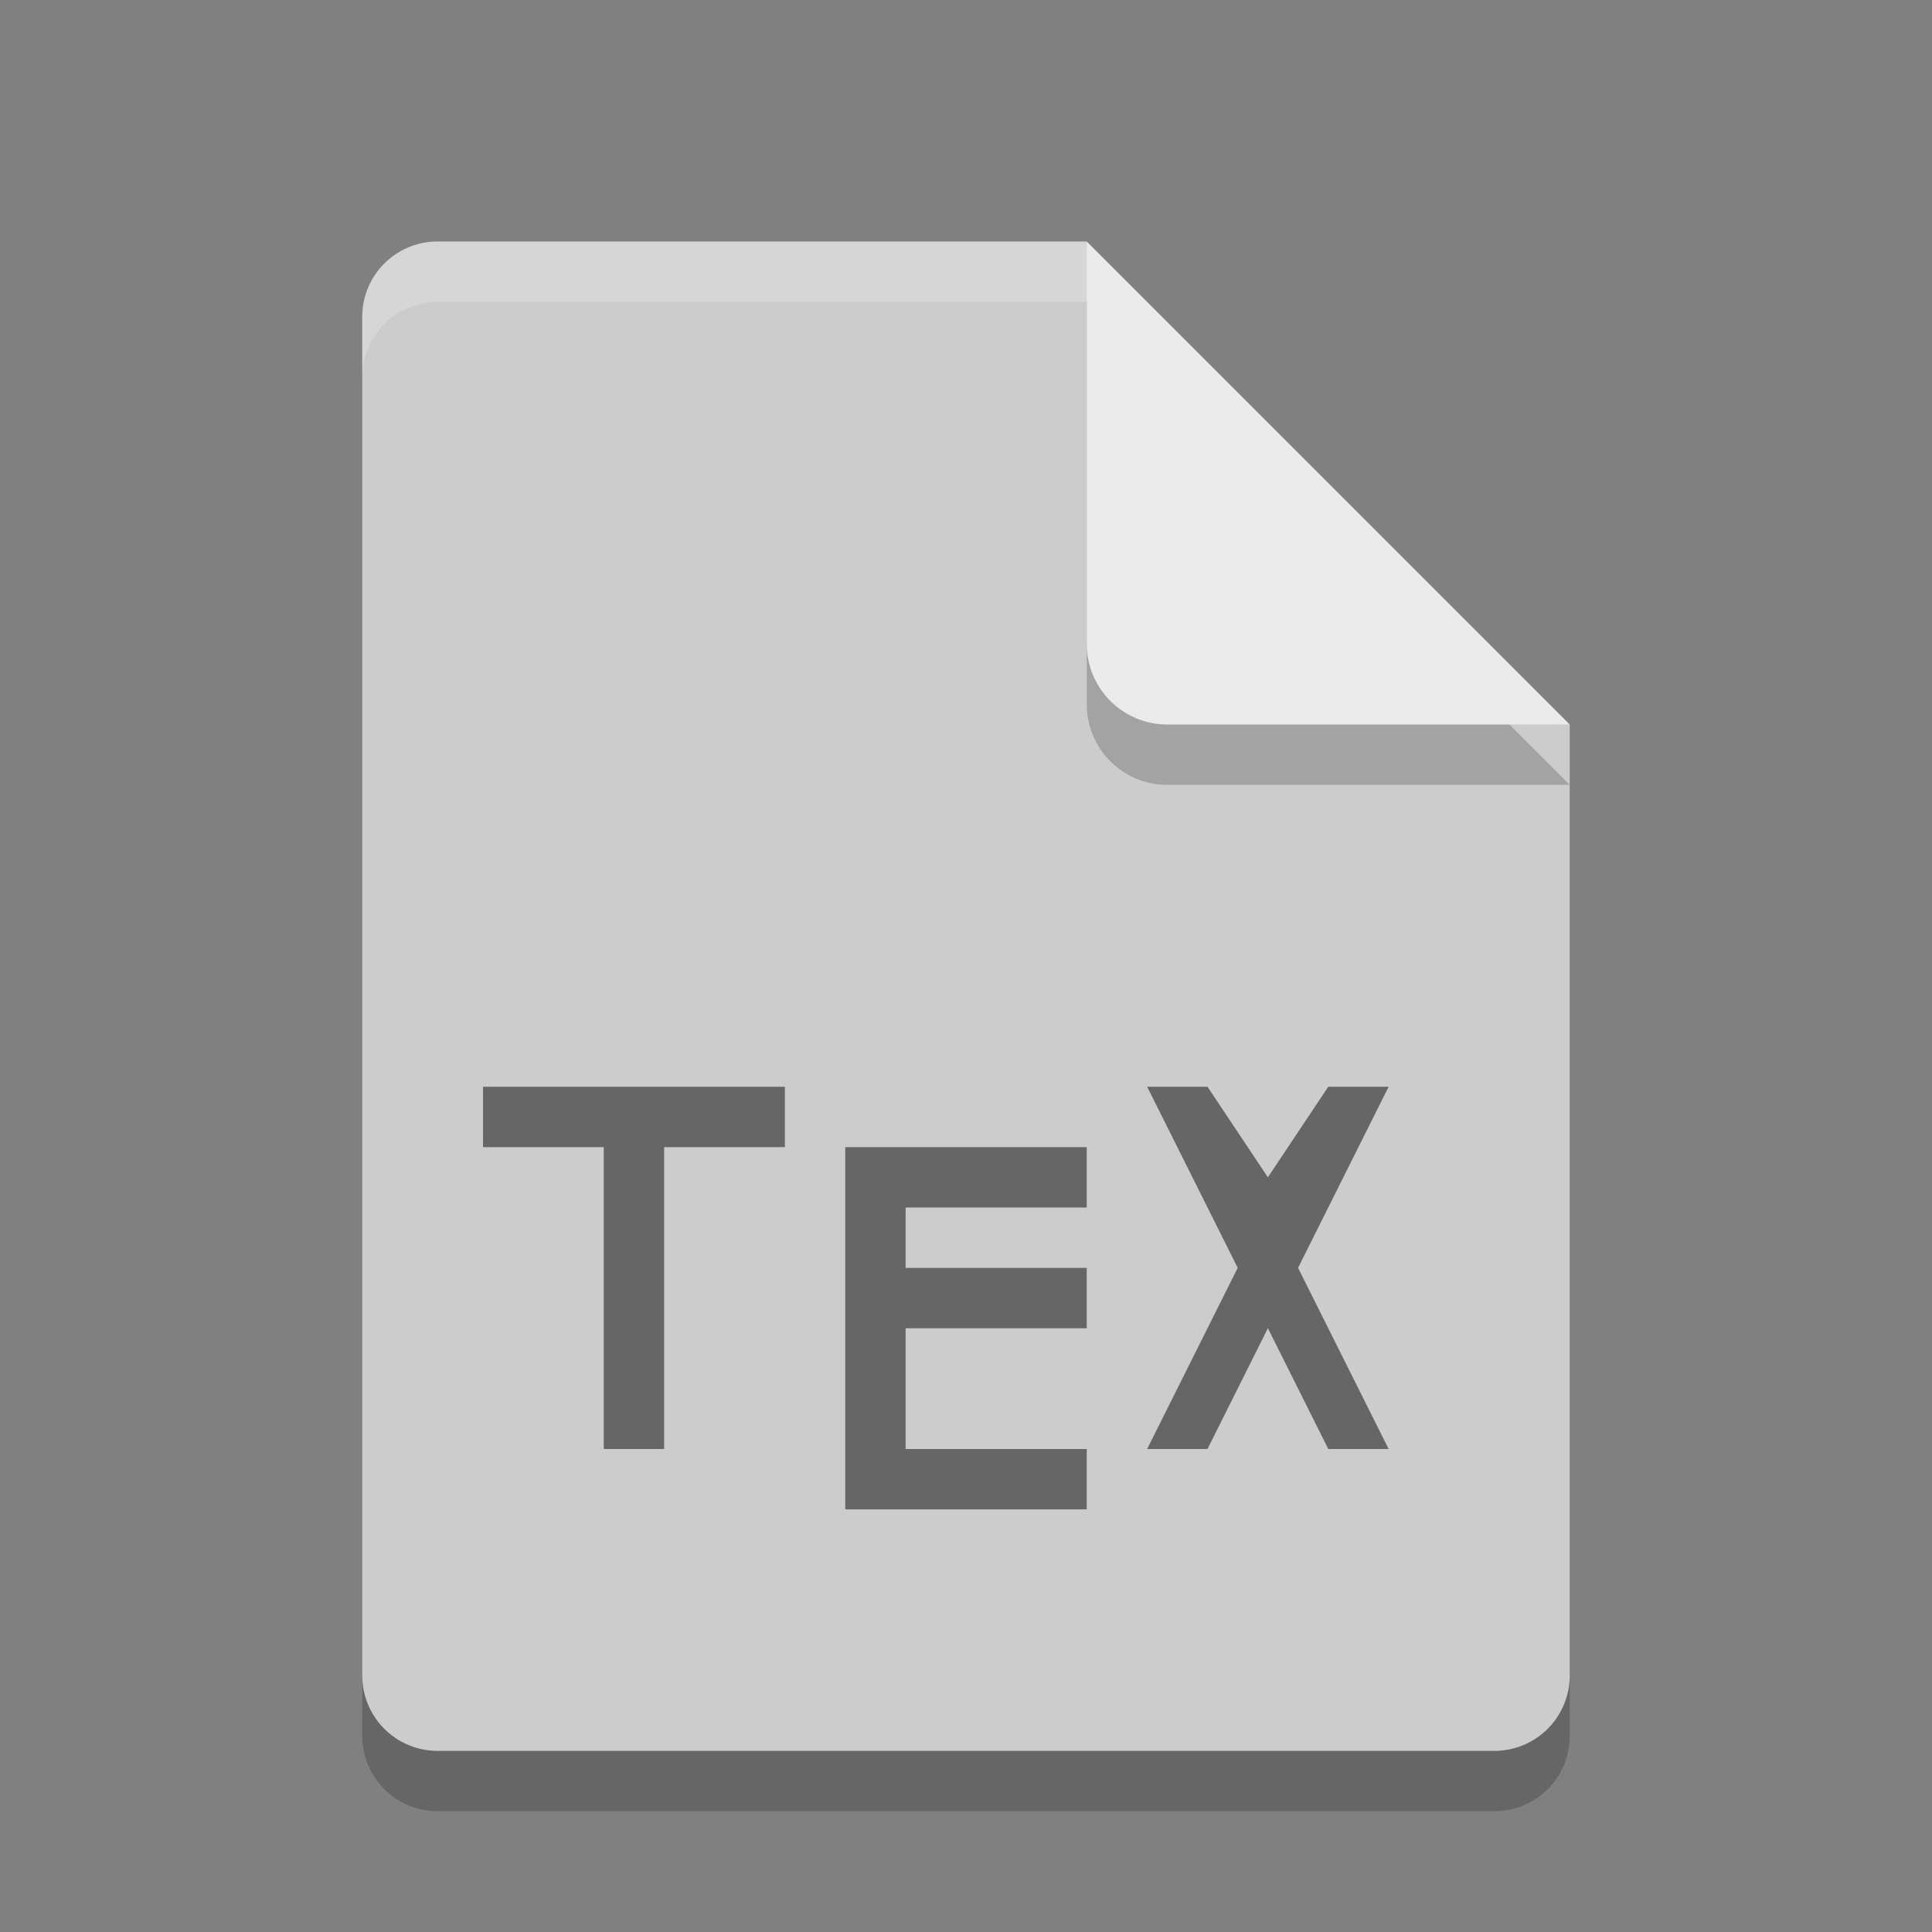 <svg xmlns="http://www.w3.org/2000/svg" width="32" height="32" version="1">
 <rect width="100%" height="100%" fill="#808080" stroke="none"/>
 <path style="opacity:0.2" d="M 7.25,5 C 6.558,5 6,5.558 6,6.25 v 22.5 C 6,29.442 6.558,30 7.25,30 h 17.5 C 25.442,30 26,29.442 26,28.75 V 13 L 19.125,11.875 18,5 Z"/>
 <path fill="#ccc" d="m7.25 4c-0.693 0-1.25 0.557-1.25 1.25v22.5c0 0.692 0.557 1.25 1.25 1.25h17.5c0.692 0 1.25-0.558 1.25-1.25v-15.75l-6.875-1.125-1.125-6.875z"/>
 <path style="opacity:0.2" d="m 18,5 v 6.667 c 0,0.736 0.597,1.333 1.333,1.333 H 26 l -8,-8 z"/>
 <path fill="#ebebeb" d="m18 4v6.667c0 0.736 0.597 1.333 1.333 1.333h6.667l-8-8z"/>
 <path opacity=".5" d="m8 18v1h2v5h1v-5h2v-1z"/>
 <path opacity=".5" d="m14 19v6h4v-1h-3v-2h3v-1h-3v-1h3v-1z"/>
 <path opacity=".5" d="m19 18 1.5 3-1.5 3h1l1-2 1 2h1l-1.5-3 1.5-3h-1l-1 1.5-1-1.5z"/>
 <path fill="#fff" opacity=".2" d="m7.25 4c-0.693 0-1.25 0.557-1.25 1.25v1c0-0.693 0.557-1.25 1.25-1.25h10.75v-1z"/>
</svg>
